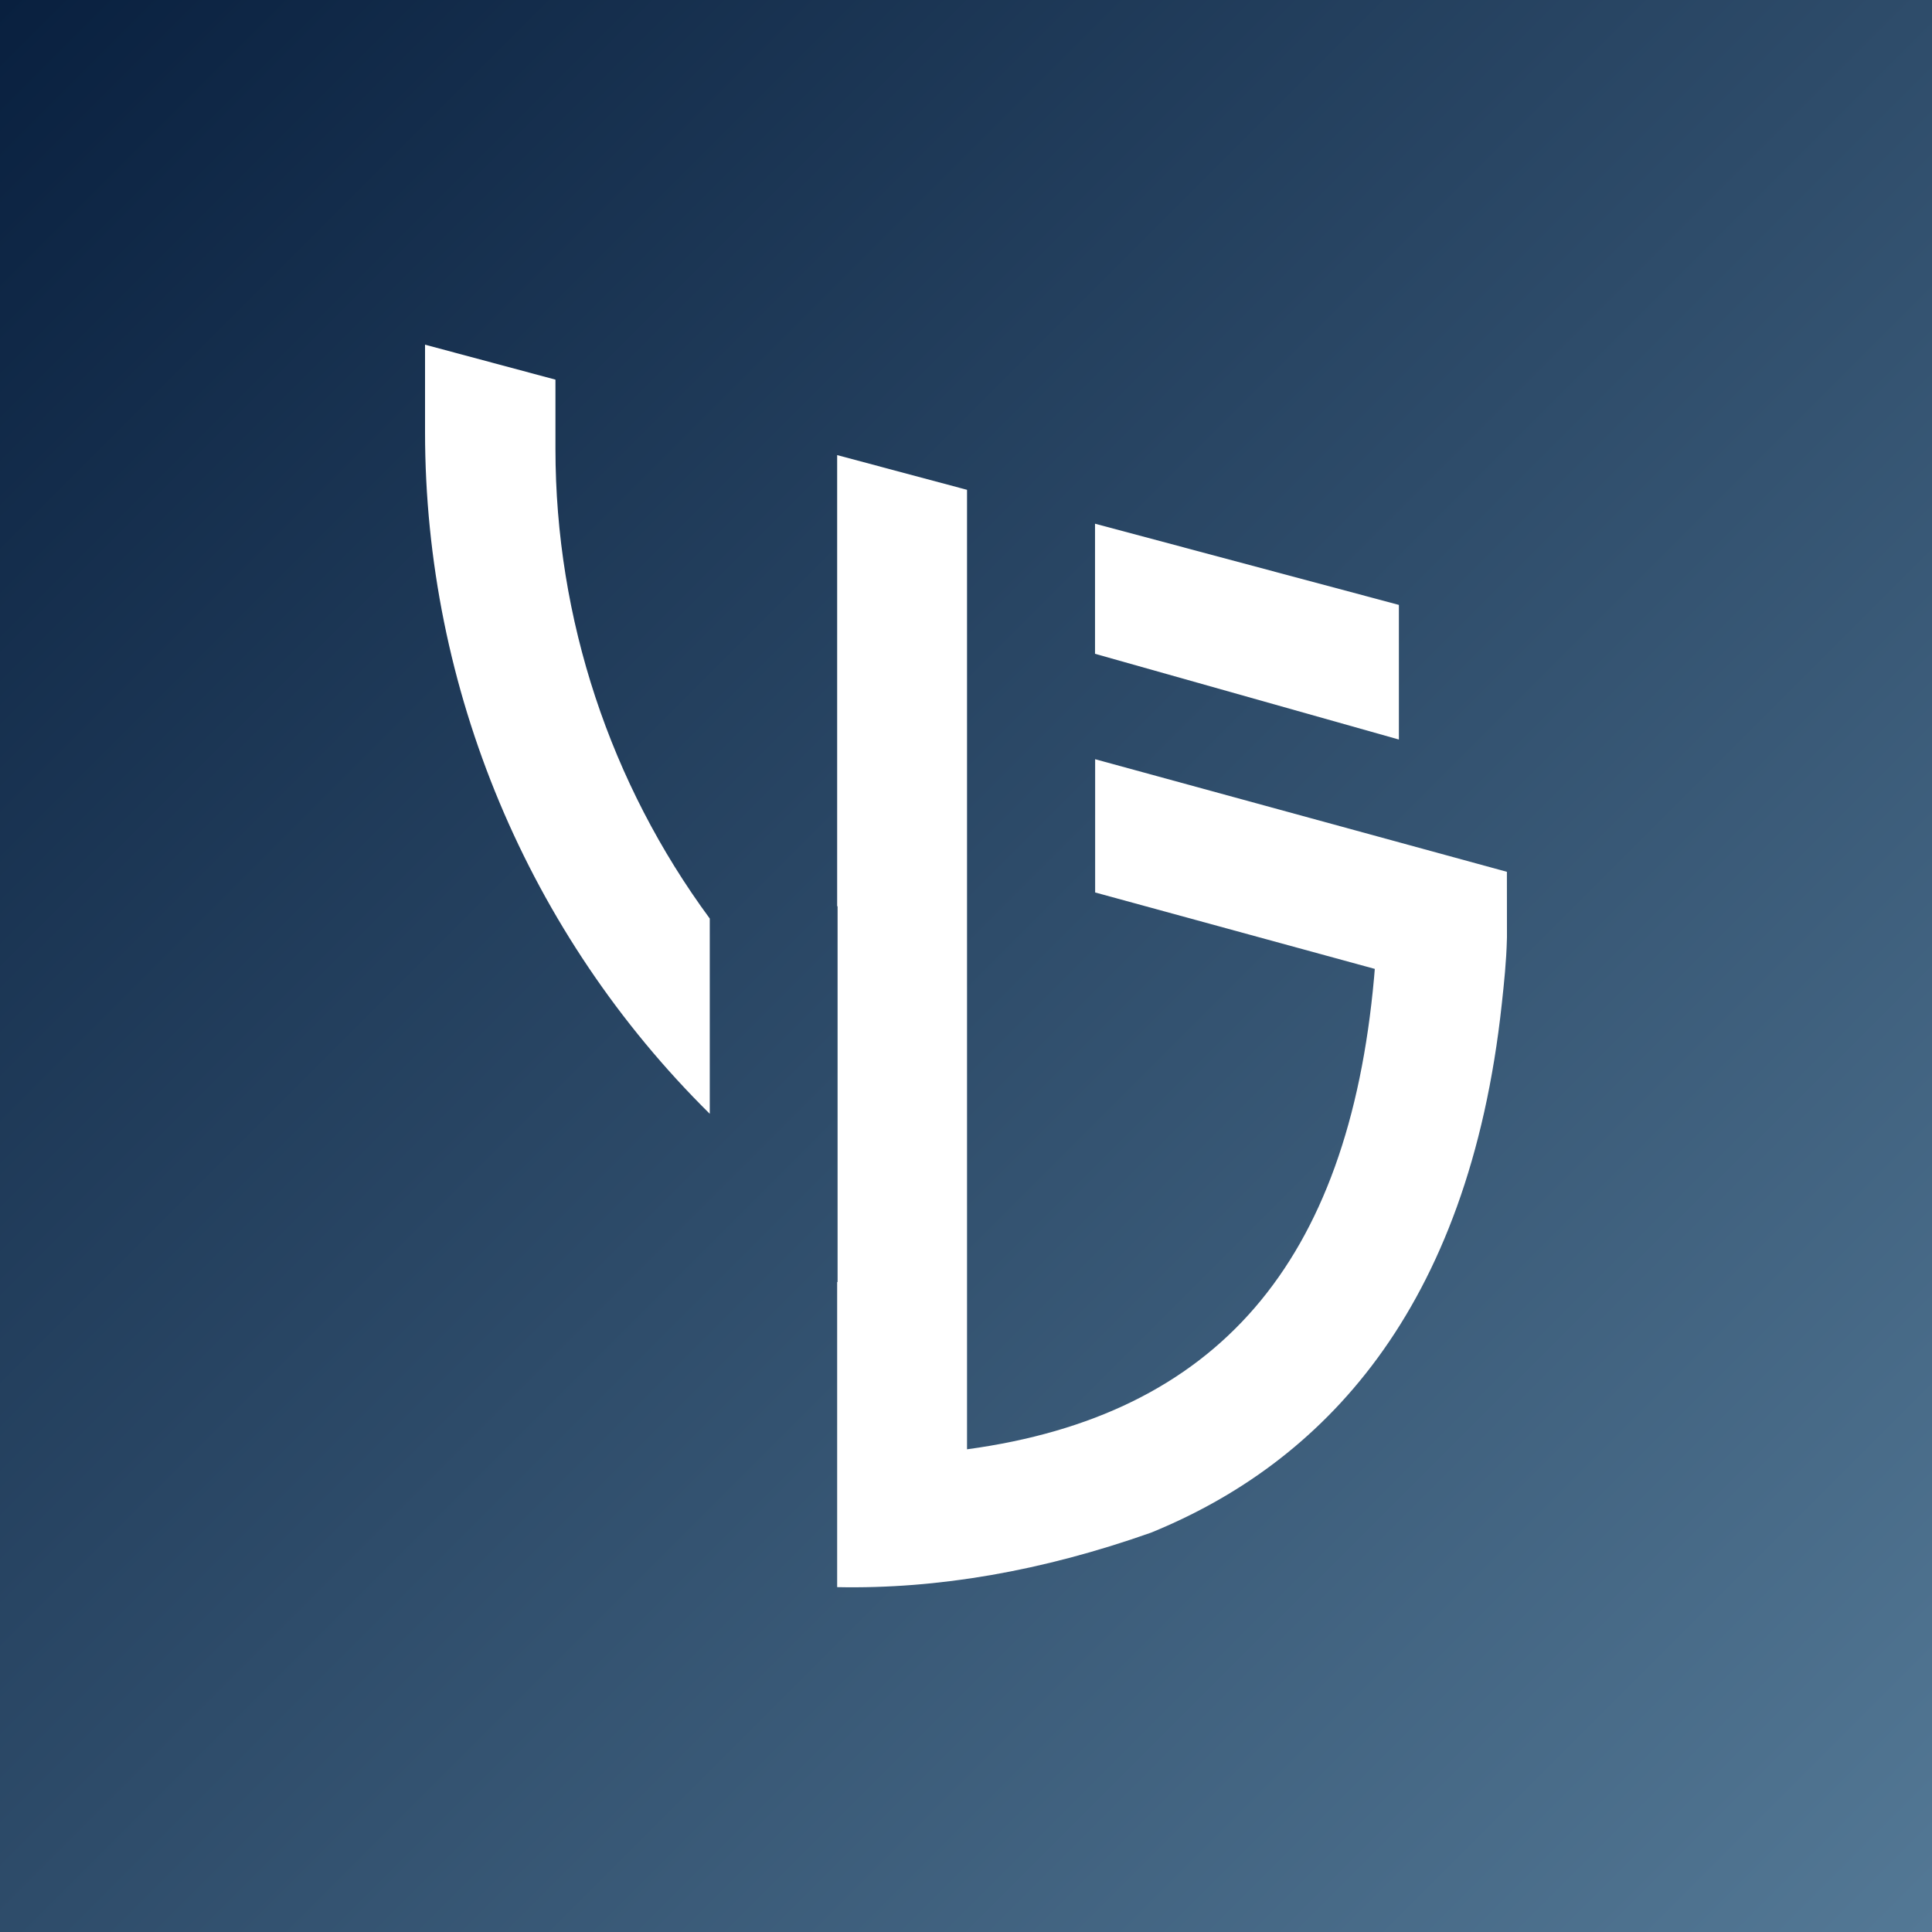 <svg width="32" height="32" viewBox="0 0 32 32" fill="none" xmlns="http://www.w3.org/2000/svg">
<rect x="0" y="0" width="32" height="32" fill="#333333" stroke="none"/>
<rect width="32" height="32" fill="url(#paint0_linear_1024_13)"/>
<path d="M11.756 18.448V15.214C10.111 12.981 9.2 10.26 9.2 7.434V6.288L7.04 5.709V7.156C7.04 11.416 8.751 15.478 11.756 18.448Z" fill="white"/>
<path d="M13.866 21.234H13.873V15.01H13.866V7.538L16.017 8.113V24.005C20.161 23.442 22.334 20.919 22.759 16.192L22.771 16.048L18.139 14.782V12.575L24.959 14.44L24.96 15.524L24.959 15.557C24.95 15.925 24.912 16.28 24.875 16.623C24.326 21.727 21.884 24.236 19.066 25.385C17.266 26.021 15.533 26.322 13.866 26.288V21.234Z" fill="white"/>
<path d="M18.137 8.674L23.17 10.019V12.249L18.137 10.829V8.674Z" fill="white"/>
<defs>
<linearGradient id="paint0_linear_1024_13" x1="0" y1="0" x2="32" y2="32" gradientUnits="userSpaceOnUse">
<stop stop-color="#09203F"/>
<stop offset="1" stop-color="#537895"/>
</linearGradient>
</defs>
</svg>

